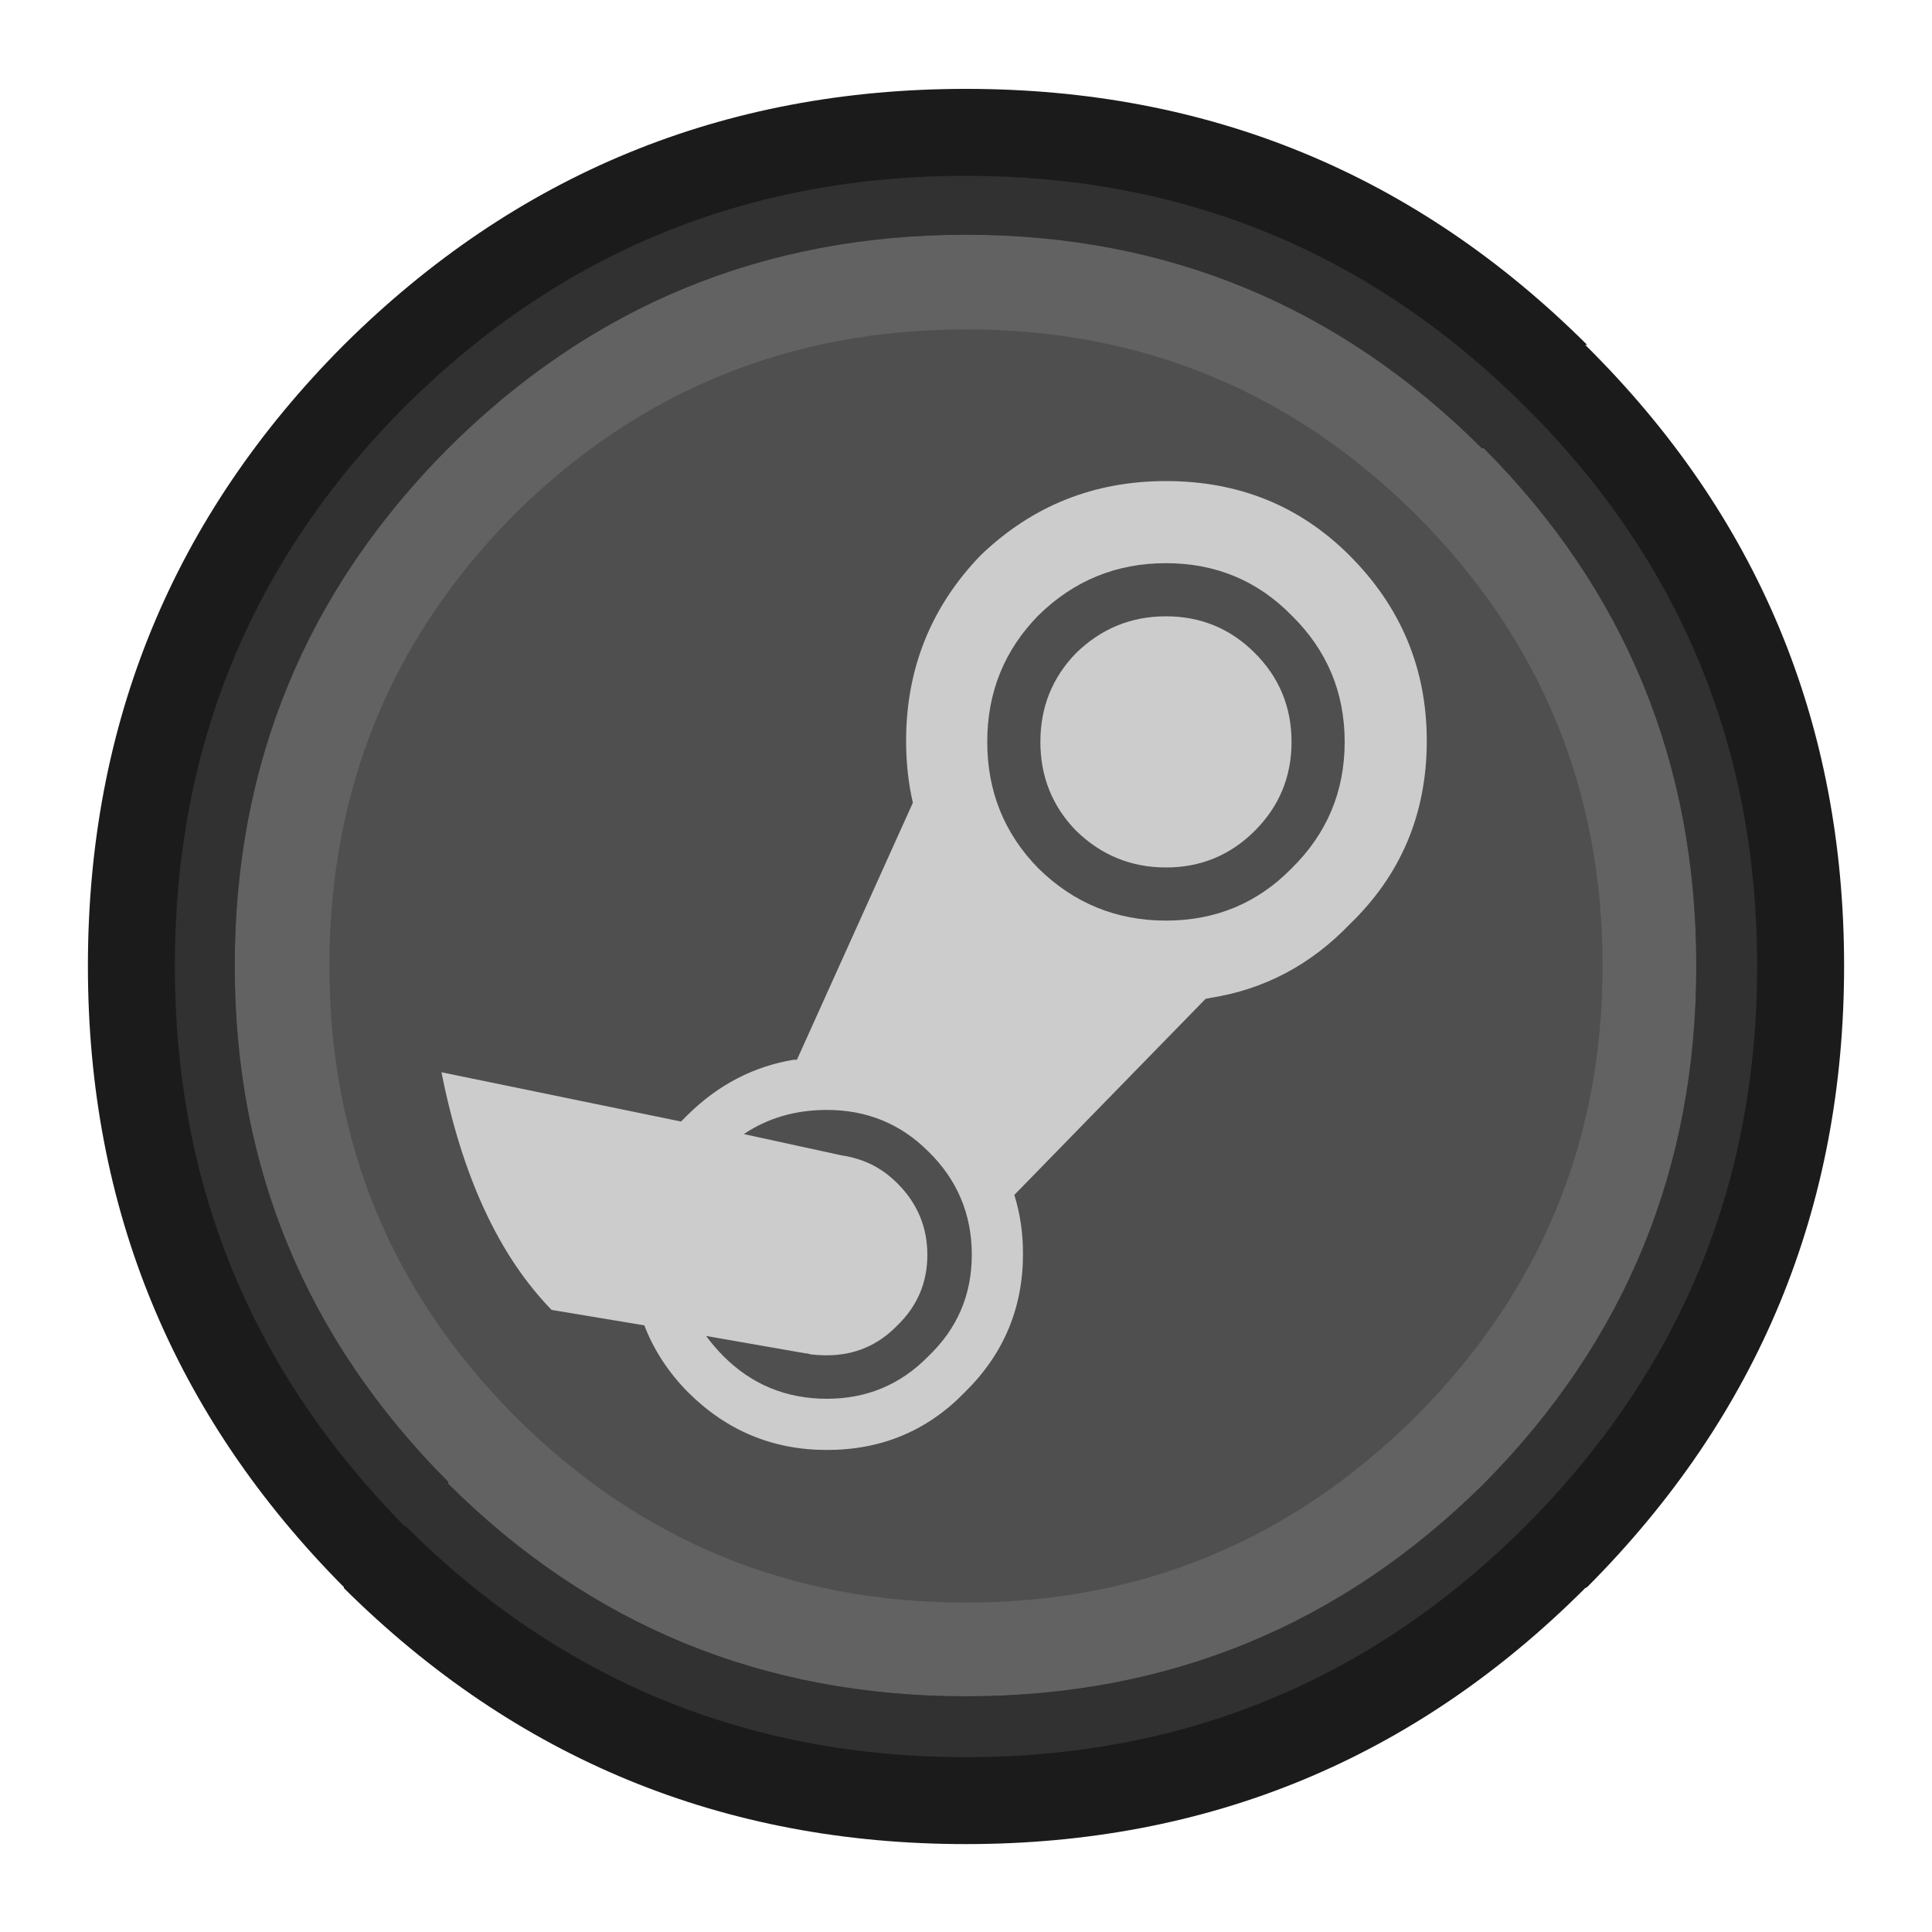 <?xml version="1.0" encoding="UTF-8"?>
<svg preserveAspectRatio="none" version="1.1" viewBox="0 0 100 100" xmlns="http://www.w3.org/2000/svg">
<path d="m82.05 17.85h0.1c-8.867-8.833-19.583-13.25-32.15-13.25s-23.3 4.417-32.2 13.25c-8.833 8.867-13.25 19.583-13.25 32.15 0 12.533 4.417 23.25 13.25 32.15v0.05c8.9 8.833 19.633 13.25 32.2 13.25 12.533 0 23.217-4.417 32.05-13.25l0.1-0.05c8.867-8.9 13.3-19.617 13.3-32.15 0-12.6-4.467-23.317-13.4-32.15" fill="#1b1b1b"/>
<path d="m78.95 21.05q-12-11.95-28.95-11.95-17 0-29 11.9l-0.05 0.05q-11.9 11.95-11.9 28.95 0 16.95 11.9 29h0.05q12 11.95 29 11.95 16.95 0 28.95-11.95 12-12.05 12-29 0-17-12-28.95m-2.25 2.15h0.1q11 11.05 11 26.8 0 15.7-11 26.8-11.1 11-26.8 11-15.75 0-26.8-11v-0.1q-11.05-11.1-11.05-26.7 0-15.7 11.05-26.8 11.1-11.05 26.8-11.05 15.6 0 26.7 11.05z" fill="#313131"/>
<path d="m76.8 23.2h-0.1c-7.4-7.367-16.3-11.05-26.7-11.05-10.467 0-19.4 3.683-26.8 11.05-7.367 7.4-11.05 16.333-11.05 26.8 0 10.4 3.683 19.3 11.05 26.7v0.1c7.367 7.333 16.3 11 26.8 11 10.467 0 19.4-3.667 26.8-11 7.333-7.4 11-16.333 11-26.8 0-10.5-3.667-19.433-11-26.8" fill="#626262"/>
<path d="m73.3 26.65c-6.433-6.4-14.2-9.6-23.3-9.6-9.133 0-16.917 3.183-23.35 9.55l-0.05 0.05c-6.367 6.433-9.55 14.217-9.55 23.35 0 9.1 3.2 16.867 9.6 23.3 6.433 6.433 14.217 9.65 23.35 9.65 9.067 0 16.833-3.217 23.3-9.65 6.433-6.467 9.65-14.233 9.65-23.3 0-9.133-3.217-16.917-9.65-23.35" fill="#4f4f4f"/>
<path d="m60.35 24.9q-5.6 0-9.6 3.85-3.85 4-3.85 9.6 0 1.695 0.35 3.2l-6 13.3q-0.068 0.01-0.15 0-3.117 0.507-5.5 2.85-0.178 0.18-0.35 0.35l-12.4-2.55q1.608 8.092 5.7 12.3l4.8 0.8q0.732 1.906 2.25 3.45 3 3 7.2 3 4.25 0 7.15-3 3-2.95 3-7.15 0-1.626-0.45-3.05l9.9-10.15q0.143-0.02 0.25-0.05 4.172-0.654 7.2-3.8 4-3.85 4-9.5 0-5.6-4-9.6-3.85-3.85-9.5-3.85m-6.6 6.95q2.75-2.7 6.6-2.7t6.5 2.7q2.75 2.7 2.75 6.55t-2.75 6.55q-2.65 2.7-6.5 2.7t-6.6-2.7q-2.65-2.7-2.65-6.55t2.65-6.55m-16.3 38.35q-0.489-0.489-0.9-1.05l5.15 0.9q0.076 0.016 0.1 0 0.088 0.04 0.15 0.05 0.412 0.05 0.85 0.05 2.15 0 3.65-1.55 1.55-1.5 1.55-3.65t-1.55-3.7q-0.97-0.97-2.2-1.3-0.34-0.099-0.7-0.15l-5.05-1.1q1.866-1.25 4.3-1.25 3.1 0 5.25 2.15 2.25 2.2 2.25 5.35 0 3.1-2.25 5.25-2.15 2.2-5.25 2.2-3.15 0-5.35-2.2m22.9-38.3q-2.7 0-4.65 1.9-1.85 1.9-1.85 4.6t1.85 4.6q1.95 1.9 4.65 1.9t4.6-1.9 1.9-4.6-1.9-4.6-4.6-1.9z" fill="#ccc"/>
</svg>
